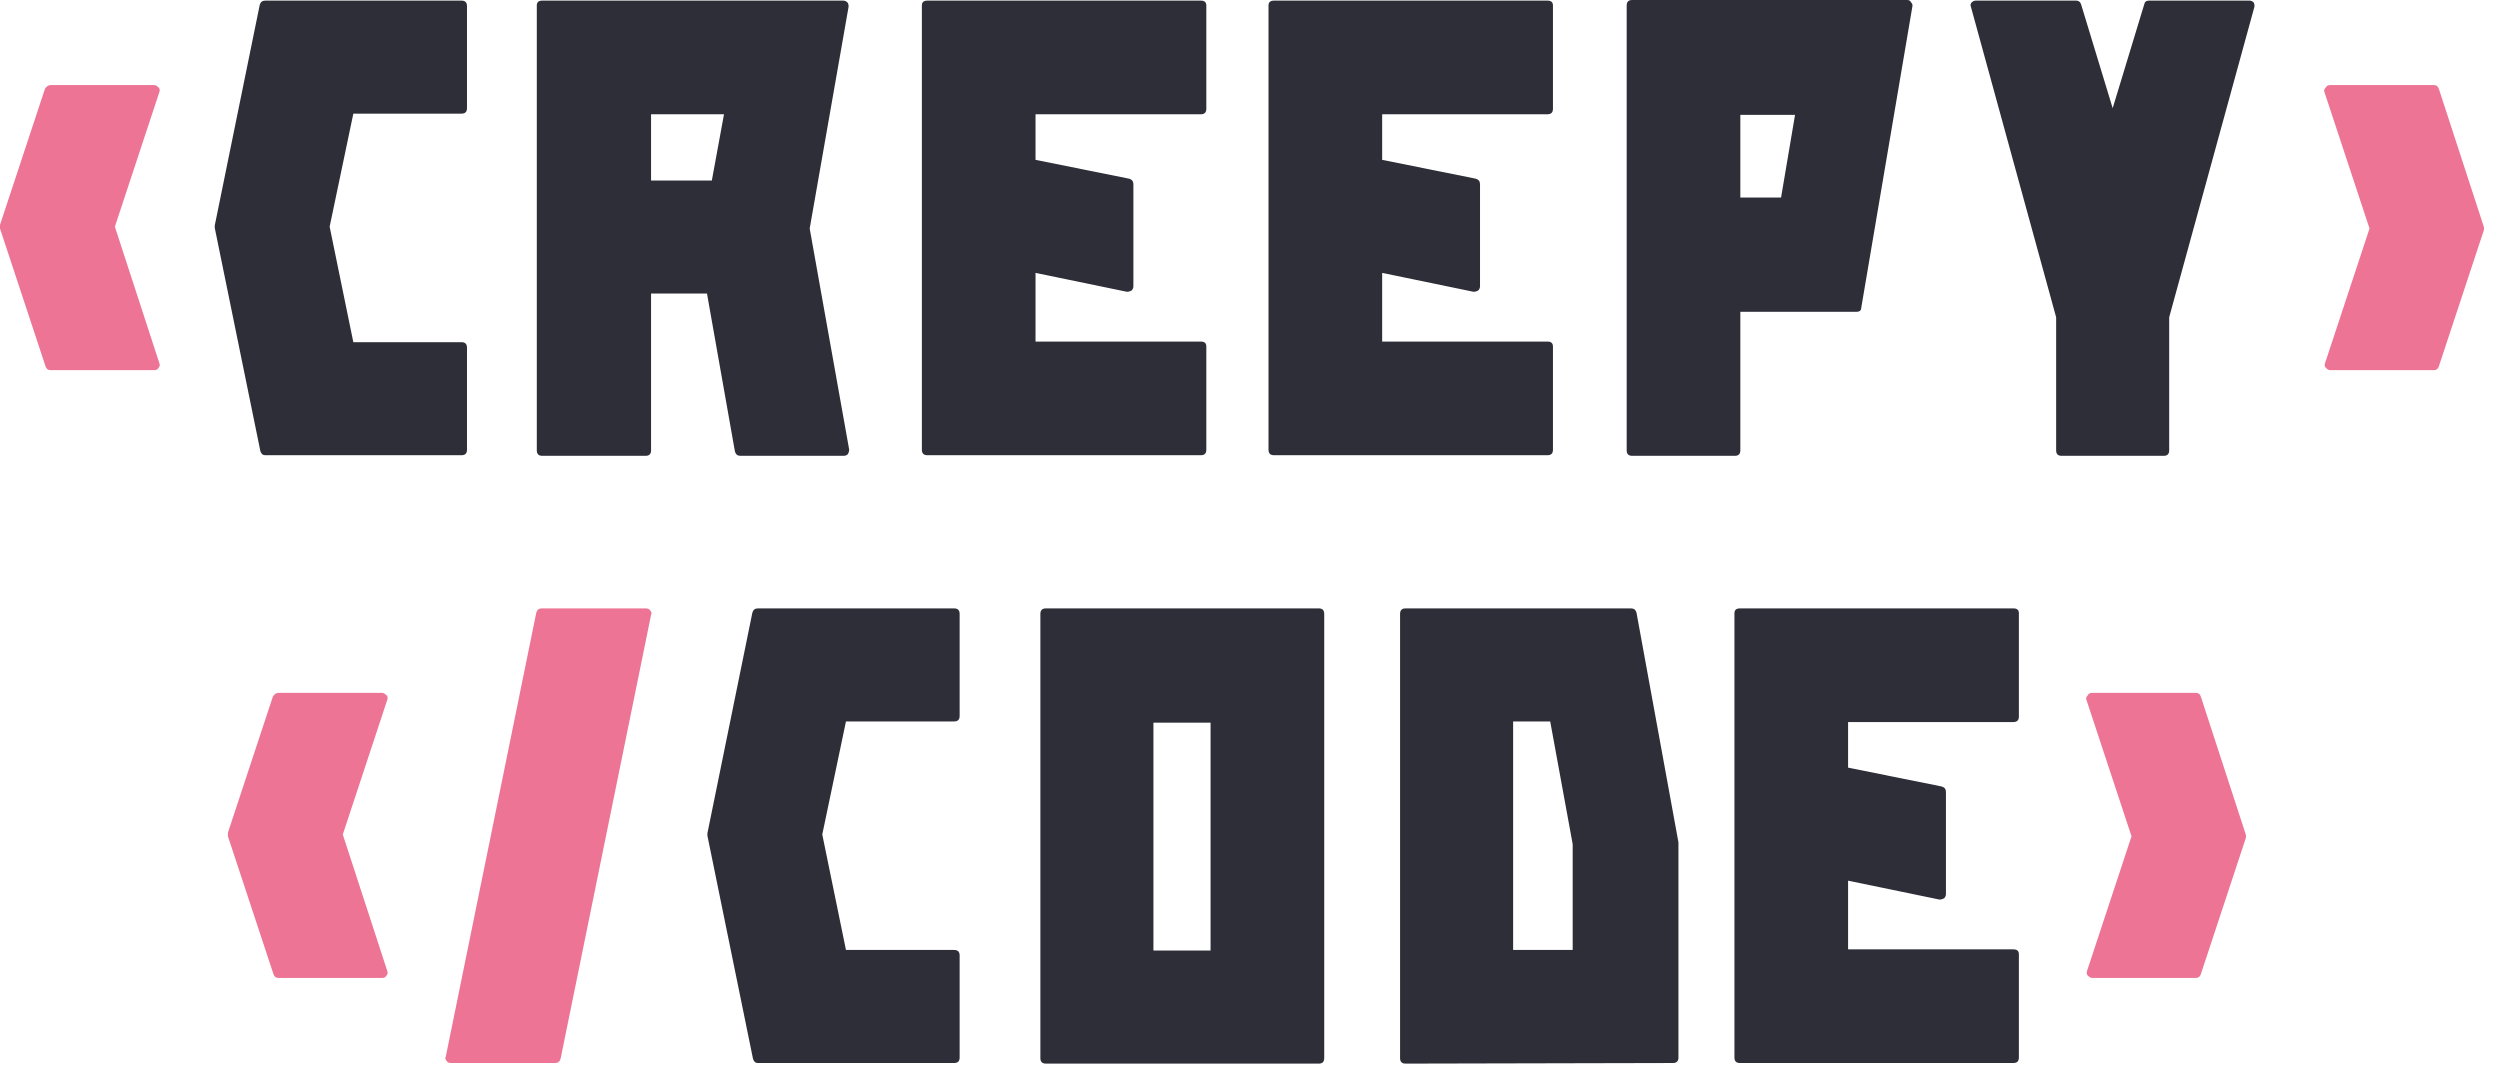 <svg width="132" height="57" viewBox="0 0 132 57" fill="none" xmlns="http://www.w3.org/2000/svg">
<path d="M8.408 19.158C8.451 19.265 8.44 19.351 8.376 19.415C8.333 19.501 8.258 19.544 8.151 19.544H2.664C2.535 19.544 2.45 19.479 2.407 19.351L0 12.066V11.874L2.375 4.685C2.46 4.557 2.557 4.493 2.664 4.493H8.151C8.215 4.493 8.29 4.536 8.376 4.621C8.44 4.685 8.451 4.771 8.408 4.878L6.065 11.97L8.408 19.158Z" fill="#ED7495"/>
<path d="M17.405 11.97L18.656 18.067H24.368C24.561 18.067 24.657 18.164 24.657 18.356V23.747C24.657 23.94 24.561 24.036 24.368 24.036H14.003C13.875 24.036 13.789 23.961 13.746 23.812L11.339 12.034V11.906L13.714 0.257C13.757 0.107 13.853 0.032 14.003 0.032H24.368C24.561 0.032 24.657 0.128 24.657 0.321V5.712C24.657 5.905 24.561 6.001 24.368 6.001H18.656L17.405 11.97Z" fill="#2E2E39"/>
<path d="M44.838 23.747C44.838 23.812 44.817 23.887 44.774 23.972C44.71 24.036 44.635 24.068 44.549 24.068H39.094C38.944 24.068 38.848 23.993 38.805 23.844L37.329 15.5H34.376V23.779C34.376 23.972 34.28 24.068 34.087 24.068H28.632C28.439 24.068 28.343 23.972 28.343 23.779V0.289C28.343 0.118 28.439 0.032 28.632 0.032H44.517C44.603 0.032 44.678 0.064 44.742 0.128C44.785 0.171 44.806 0.246 44.806 0.353L42.752 12.066L44.838 23.747ZM38.227 6.033H34.376V9.531H37.585L38.227 6.033Z" fill="#2E2E39"/>
<path d="M54.676 6.033V8.44L59.618 9.435C59.768 9.478 59.843 9.574 59.843 9.724V15.115C59.843 15.2 59.811 15.275 59.747 15.339C59.661 15.382 59.597 15.404 59.554 15.404H59.49L54.676 14.409V18.035H63.405C63.598 18.035 63.694 18.121 63.694 18.292V23.747C63.694 23.94 63.598 24.036 63.405 24.036H48.964C48.772 24.036 48.675 23.94 48.675 23.747V0.289C48.675 0.118 48.772 0.032 48.964 0.032H63.405C63.598 0.032 63.694 0.118 63.694 0.289V5.744C63.694 5.937 63.598 6.033 63.405 6.033H54.676Z" fill="#2E2E39"/>
<path d="M72.978 6.033V8.44L77.92 9.435C78.07 9.478 78.145 9.574 78.145 9.724V15.115C78.145 15.2 78.113 15.275 78.049 15.339C77.963 15.382 77.899 15.404 77.856 15.404H77.792L72.978 14.409V18.035H81.707C81.9 18.035 81.996 18.121 81.996 18.292V23.747C81.996 23.94 81.9 24.036 81.707 24.036H67.266C67.074 24.036 66.977 23.94 66.977 23.747V0.289C66.977 0.118 67.074 0.032 67.266 0.032H81.707C81.9 0.032 81.996 0.118 81.996 0.289V5.744C81.996 5.937 81.9 6.033 81.707 6.033H72.978Z" fill="#2E2E39"/>
<path d="M100.908 0.128C100.972 0.193 100.993 0.267 100.972 0.353L98.276 16.238C98.276 16.388 98.191 16.463 98.019 16.463H91.89V23.779C91.89 23.972 91.794 24.068 91.601 24.068H86.178C85.985 24.068 85.889 23.972 85.889 23.779V0.289C85.889 0.096 85.985 0 86.178 0H100.715C100.801 0 100.865 0.043 100.908 0.128ZM94.778 6.065H91.89V10.43H94.04L94.778 6.065Z" fill="#2E2E39"/>
<path d="M118.994 0.128C119.037 0.214 119.047 0.3 119.026 0.385L114.533 16.752V23.779C114.533 23.972 114.437 24.068 114.244 24.068H108.853C108.66 24.068 108.564 23.972 108.564 23.779V16.752L104.071 0.385C104.029 0.278 104.039 0.193 104.103 0.128C104.168 0.064 104.243 0.032 104.328 0.032H109.623C109.751 0.032 109.837 0.096 109.88 0.225L111.549 5.712L113.217 0.225C113.239 0.096 113.324 0.032 113.474 0.032H118.769C118.855 0.032 118.93 0.064 118.994 0.128Z" fill="#2E2E39"/>
<path d="M131.144 11.97C131.165 12.034 131.165 12.098 131.144 12.162L128.769 19.351C128.726 19.479 128.641 19.544 128.512 19.544H123.025C122.961 19.544 122.886 19.501 122.8 19.415C122.736 19.351 122.725 19.265 122.768 19.158L125.111 12.066L122.736 4.878C122.693 4.792 122.715 4.707 122.8 4.621C122.843 4.536 122.918 4.493 123.025 4.493H128.512C128.641 4.493 128.726 4.557 128.769 4.685L131.144 11.97Z" fill="#ED7495"/>
<path d="M20.442 51.249C20.485 51.356 20.474 51.442 20.41 51.506C20.367 51.592 20.292 51.634 20.185 51.634H14.698C14.569 51.634 14.484 51.57 14.441 51.442L12.034 44.157V43.965L14.409 36.776C14.495 36.648 14.591 36.584 14.698 36.584H20.185C20.25 36.584 20.324 36.627 20.41 36.712C20.474 36.776 20.485 36.862 20.442 36.969L18.099 44.061L20.442 51.249Z" fill="#ED7495"/>
<path d="M34.317 32.219C34.402 32.305 34.424 32.38 34.381 32.444L29.599 55.903C29.556 56.052 29.46 56.127 29.311 56.127H23.823C23.695 56.127 23.62 56.095 23.598 56.031C23.513 55.945 23.491 55.87 23.534 55.806L28.316 32.348C28.358 32.198 28.455 32.123 28.605 32.123H34.092C34.199 32.123 34.274 32.155 34.317 32.219Z" fill="#ED7495"/>
<path d="M43.416 44.061L44.667 50.158H50.38C50.572 50.158 50.669 50.255 50.669 50.447V55.838C50.669 56.031 50.572 56.127 50.38 56.127H40.014C39.886 56.127 39.8 56.052 39.758 55.903L37.351 44.125V43.997L39.725 32.348C39.768 32.198 39.865 32.123 40.014 32.123H50.38C50.572 32.123 50.669 32.219 50.669 32.412V37.803C50.669 37.996 50.572 38.092 50.38 38.092H44.667L43.416 44.061Z" fill="#2E2E39"/>
<path d="M69.63 32.123C69.822 32.123 69.919 32.219 69.919 32.412V55.87C69.919 56.063 69.822 56.159 69.63 56.159H55.221C55.029 56.159 54.932 56.063 54.932 55.87V32.412C54.932 32.219 55.029 32.123 55.221 32.123H69.63ZM63.918 38.156H60.901V50.19H63.918V38.156Z" fill="#2E2E39"/>
<path d="M88.622 55.838C88.622 56.031 88.525 56.127 88.333 56.127L74.213 56.159C74.02 56.159 73.924 56.063 73.924 55.87V32.412C73.924 32.219 74.02 32.123 74.213 32.123H86.119C86.269 32.123 86.365 32.198 86.407 32.348L88.622 44.478V55.838ZM79.893 50.158H83.038V44.574L81.851 38.092H79.893V50.158Z" fill="#2E2E39"/>
<path d="M97.579 38.124V40.531L102.521 41.526C102.671 41.569 102.746 41.665 102.746 41.815V47.206C102.746 47.291 102.714 47.366 102.65 47.431C102.564 47.473 102.5 47.495 102.457 47.495H102.393L97.579 46.5V50.126H106.308C106.501 50.126 106.597 50.212 106.597 50.383V55.838C106.597 56.031 106.501 56.127 106.308 56.127H91.867C91.675 56.127 91.578 56.031 91.578 55.838V32.38C91.578 32.209 91.675 32.123 91.867 32.123H106.308C106.501 32.123 106.597 32.209 106.597 32.38V37.835C106.597 38.028 106.501 38.124 106.308 38.124H97.579Z" fill="#2E2E39"/>
<path d="M118.577 44.061C118.598 44.125 118.598 44.189 118.577 44.254L116.202 51.442C116.16 51.57 116.074 51.634 115.946 51.634H110.458C110.394 51.634 110.319 51.592 110.233 51.506C110.169 51.442 110.159 51.356 110.201 51.249L112.544 44.157L110.169 36.969C110.126 36.883 110.148 36.798 110.233 36.712C110.276 36.627 110.351 36.584 110.458 36.584H115.946C116.074 36.584 116.16 36.648 116.202 36.776L118.577 44.061Z" fill="#ED7495"/>
</svg>
